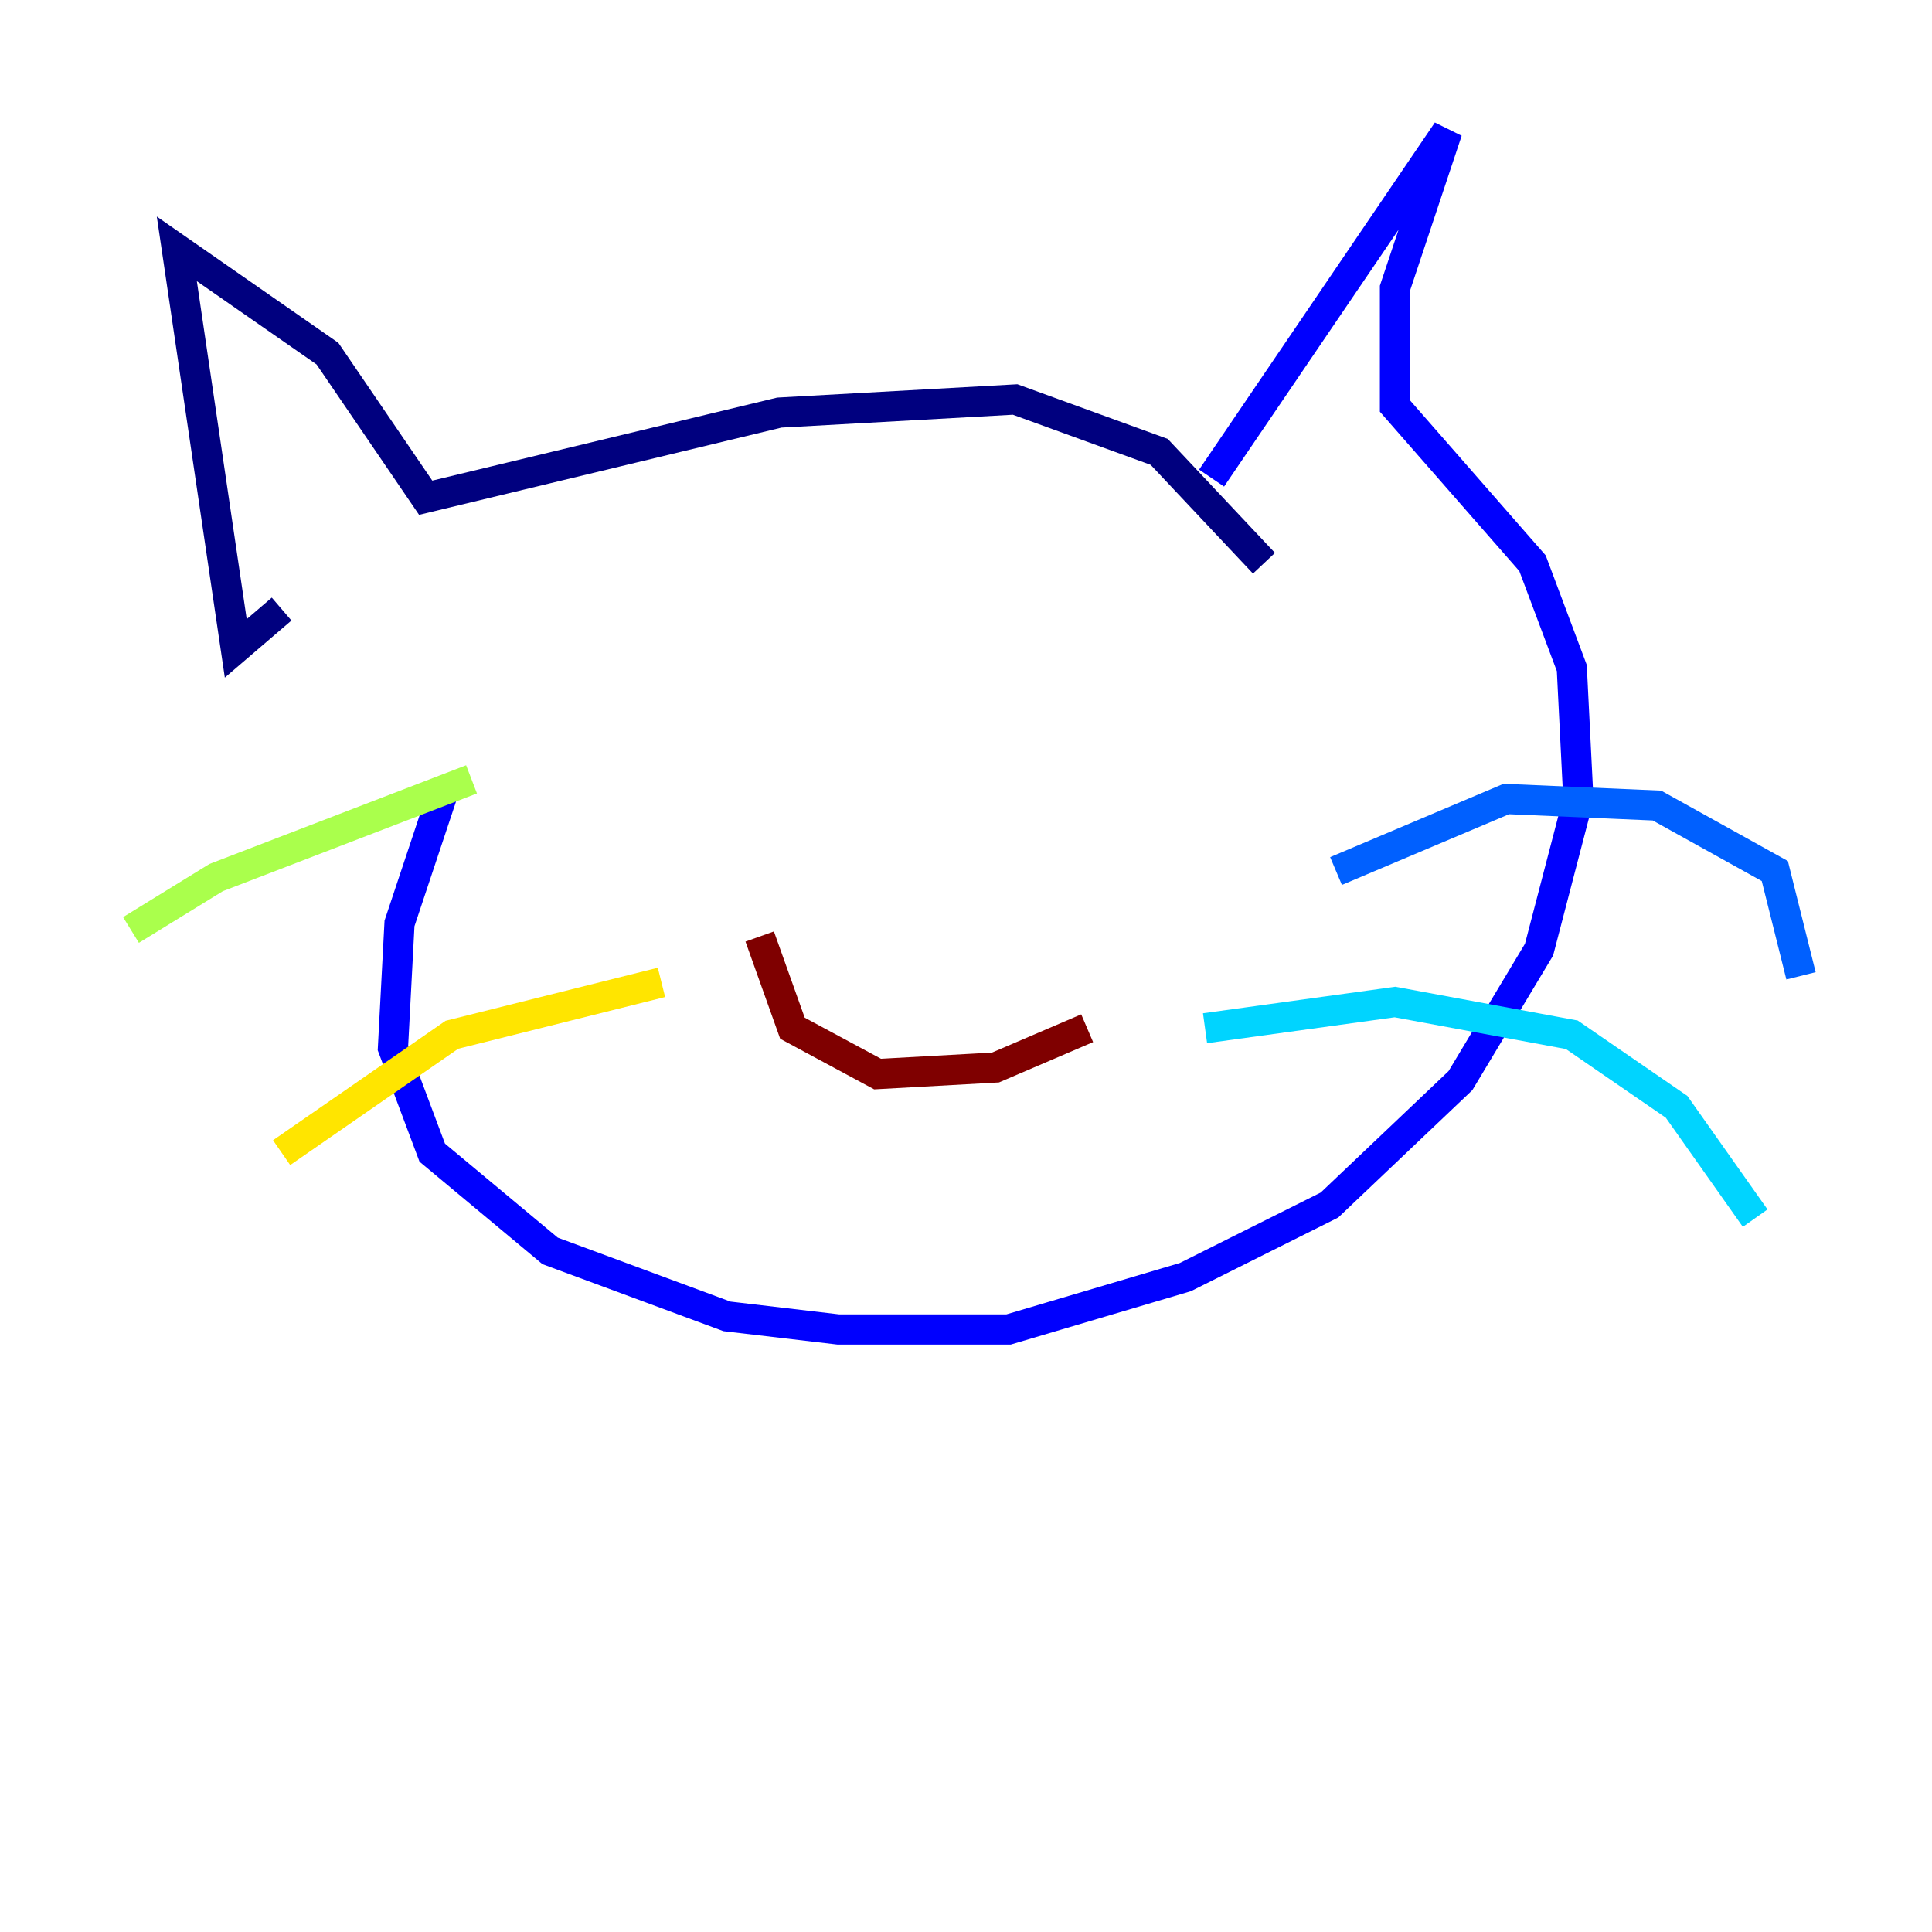<?xml version="1.0" encoding="utf-8" ?>
<svg baseProfile="tiny" height="128" version="1.2" viewBox="0,0,128,128" width="128" xmlns="http://www.w3.org/2000/svg" xmlns:ev="http://www.w3.org/2001/xml-events" xmlns:xlink="http://www.w3.org/1999/xlink"><defs /><polyline fill="none" points="83.742,37.315 76.8,29.939 67.254,26.468 51.634,27.336 28.203,32.976 21.695,23.43 11.715,16.488 15.62,42.956 18.658,40.352" stroke="#00007f" stroke-width="2" /><polyline fill="none" points="80.271,31.675 95.891,8.678 92.42,19.091 92.42,26.902 101.532,37.315 104.136,44.258 104.57,52.936 101.966,62.915 96.759,71.593 88.081,79.837 78.536,84.61 66.82,88.081 55.539,88.081 48.163,87.214 36.447,82.875 28.637,76.366 26.034,69.424 26.468,61.18 29.505,52.068" stroke="#0000fe" stroke-width="2" /><polyline fill="none" points="88.515,57.709 99.797,52.936 109.776,53.37 117.586,57.709 119.322,64.651" stroke="#0060ff" stroke-width="2" /><polyline fill="none" points="79.837,68.122 92.42,66.386 104.136,68.556 111.078,73.329 116.285,80.705" stroke="#00d4ff" stroke-width="2" /><polyline fill="none" points="31.241,51.634 31.241,51.634" stroke="#4cffaa" stroke-width="2" /><polyline fill="none" points="31.241,51.634 14.319,58.142 8.678,61.614" stroke="#aaff4c" stroke-width="2" /><polyline fill="none" points="43.824,65.085 29.939,68.556 18.658,76.366" stroke="#ffe500" stroke-width="2" /><polyline fill="none" points="72.895,52.936 72.895,52.936" stroke="#ff7a00" stroke-width="2" /><polyline fill="none" points="59.01,51.2 59.01,51.2" stroke="#fe1200" stroke-width="2" /><polyline fill="none" points="72.027,68.122 65.953,70.725 58.142,71.159 52.502,68.122 50.332,62.047" stroke="#7f0000" stroke-width="2" /></svg>